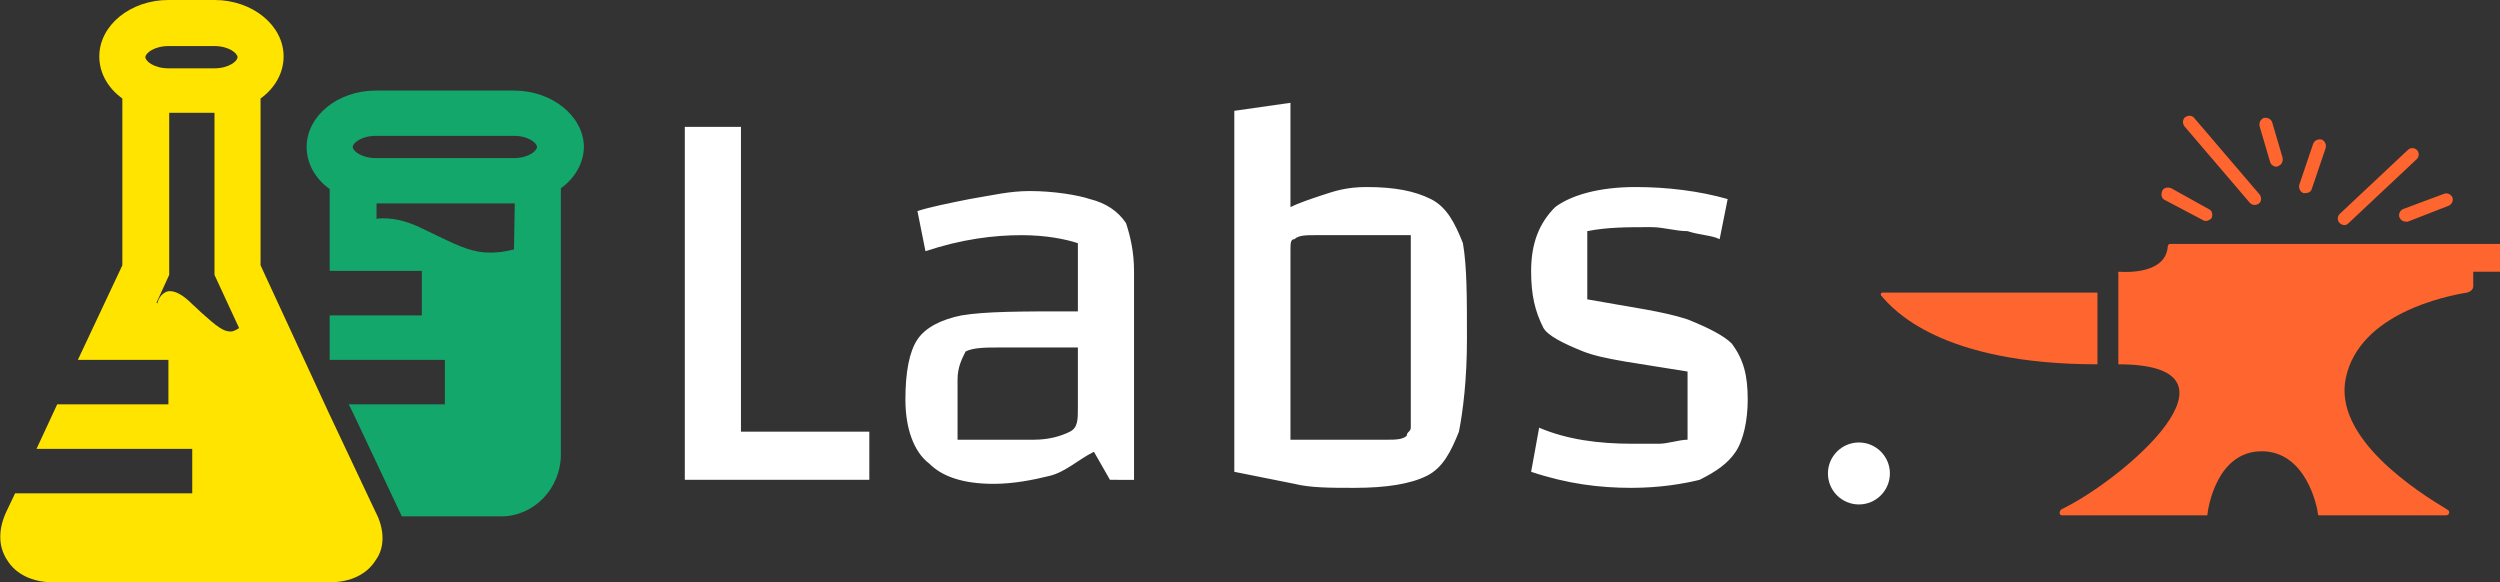 <?xml version="1.0" encoding="utf-8"?>
<!-- Generator: Adobe Illustrator 22.1.0, SVG Export Plug-In . SVG Version: 6.00 Build 0)  -->
<svg version="1.1" id="Layer_1" xmlns="http://www.w3.org/2000/svg" xmlns:xlink="http://www.w3.org/1999/xlink" x="0px" y="0px"
	 viewBox="0 0 314.7 73.3" style="enable-background:new 0 0 314.7 73.3;" xml:space="preserve">
<rect x="0" y="0" width="314.7" height="73.3" fill="#333333" stroke="none"/>
<style type="text/css">
	.st0{fill:#FFFFFF;}
	.st1{fill:#FFE400;}
	.st2{fill:#14A76C;}
	.st3{fill:#FF652F;}
</style>
<g id="_x34_85ab5b2-4604-479b-99d7-b8e213c7ab50" transform="matrix(5.049,0,0,5.049,120.032,86.656)">
	<path class="st0" d="M-6.7-5.2V-14h1.4v7.6h3.2v1.2C-2.1-5.2-6.7-5.2-6.7-5.2z M1.9-12.4L1.9-12.4c0.6,0,1.2,0.1,1.5,0.2l0,0l0,0
		c0.4,0.1,0.7,0.3,0.9,0.6l0,0l0,0c0.1,0.3,0.2,0.7,0.2,1.2l0,0v5.2H3.9L3.5-5.9l0,0C3.1-5.7,2.8-5.4,2.4-5.3l0,0l0,0
		C2-5.2,1.5-5.1,1-5.1l0,0l0,0c-0.8,0-1.3-0.2-1.6-0.5l0,0l0,0C-1-5.9-1.2-6.5-1.2-7.2l0,0l0,0c0-0.7,0.1-1.2,0.3-1.5l0,0l0,0
		C-0.7-9-0.3-9.2,0.2-9.3l0,0l0,0c0.6-0.1,1.5-0.1,2.7-0.1l0,0h0.2v-1.7l0,0c-0.3-0.1-0.8-0.2-1.4-0.2l0,0l0,0
		c-0.7,0-1.5,0.1-2.4,0.4l0,0l-0.2-1l0,0c0.3-0.1,0.8-0.2,1.3-0.3l0,0l0,0C1-12.3,1.4-12.4,1.9-12.4L1.9-12.4z M2-6.2L2-6.2
		c0.4,0,0.7-0.1,0.9-0.2l0,0l0,0C3.1-6.5,3.1-6.7,3.1-7l0,0v-1.5H1.2l0,0c-0.4,0-0.7,0-0.9,0.1l0,0l0,0C0.2-8.2,0.1-8,0.1-7.7l0,0
		v1.5H2z M10.3-12.5L10.3-12.5c0.7,0,1.2,0.1,1.6,0.3l0,0l0,0c0.4,0.2,0.6,0.6,0.8,1.1l0,0l0,0c0.1,0.6,0.1,1.3,0.1,2.4l0,0l0,0
		c0,1-0.1,1.8-0.2,2.3l0,0l0,0c-0.2,0.5-0.4,0.9-0.8,1.1l0,0l0,0C11.4-5.1,10.8-5,10-5l0,0l0,0l0,0C9.4-5,8.9-5,8.5-5.1l0,0l0,0
		C8-5.2,7.5-5.3,7-5.4l0,0v-9l1.4-0.2v2.6l0,0c0.2-0.1,0.5-0.2,0.8-0.3l0,0l0,0C9.5-12.4,9.8-12.5,10.3-12.5L10.3-12.5z M11.4-6.5
		v-4.8H9l0,0c-0.2,0-0.4,0-0.5,0.1l0,0l0,0c-0.1,0-0.1,0.1-0.1,0.3l0,0v4.7h2.4l0,0c0.2,0,0.4,0,0.5-0.1l0,0l0,0
		C11.3-6.4,11.4-6.4,11.4-6.5L11.4-6.5z M14.4-10.4L14.4-10.4c0-0.7,0.2-1.2,0.6-1.6l0,0l0,0c0.4-0.3,1.1-0.5,2-0.5l0,0l0,0
		c0.8,0,1.6,0.1,2.3,0.3l0,0l-0.2,1l0,0c-0.2-0.1-0.5-0.1-0.8-0.2l0,0l0,0c-0.3,0-0.6-0.1-0.9-0.1l0,0l0,0c-0.6,0-1.1,0-1.6,0.1l0,0
		v1.7l0,0c1.1,0.2,1.9,0.3,2.5,0.5l0,0l0,0c0.5,0.2,0.9,0.4,1.1,0.6l0,0l0,0c0.3,0.4,0.4,0.8,0.4,1.4l0,0l0,0c0,0.5-0.1,1-0.3,1.3
		l0,0l0,0c-0.2,0.3-0.5,0.5-0.9,0.7l0,0l0,0c-0.4,0.1-1,0.2-1.7,0.2l0,0l0,0c-0.8,0-1.6-0.1-2.5-0.4l0,0l0.2-1.1l0,0
		c0.7,0.3,1.5,0.4,2.3,0.4l0,0l0,0c0.3,0,0.5,0,0.7,0l0,0l0,0c0.2,0,0.5-0.1,0.7-0.1l0,0v-1.7l0,0c-1.2-0.2-2.1-0.3-2.6-0.5l0,0l0,0
		c-0.5-0.2-0.9-0.4-1-0.6l0,0l0,0C14.5-9.4,14.4-9.8,14.4-10.4L14.4-10.4z"/>
</g>
<path class="st1" d="M47.5,64.9c-0.1-0.1-0.1-0.3-0.2-0.4L41.4,52l-8.6-18.6v-21c1.8-1.3,2.9-3.2,2.9-5.3C35.7,3.2,31.8,0,27,0h-5.8
	c-4.8,0-8.7,3.2-8.7,7.1c0,2.1,1.1,4,2.9,5.3v21L9.8,45.3h11.4v5.6h-14l-2.6,5.6h19.6v5.6H1.9l-1,2.1c-1.1,2.2-1.2,4.5,0,6.3
	c1.1,1.8,3.2,2.8,5.8,2.8h34.8c2.6,0,4.7-1,5.8-2.8C48.4,69,48.4,66.9,47.5,64.9z M18.3,7.2c0-0.5,1.1-1.4,2.9-1.4H27
	c1.8,0,2.9,0.9,2.9,1.4S28.8,8.6,27,8.6h-5.8C19.4,8.6,18.3,7.7,18.3,7.2z M29.3,41.7c-1.1,0.2-2.1-0.7-3.9-2.3
	c-0.5-0.5-1-0.9-1.6-1.5c-1.2-1.1-2.3-1.5-3-1.1c-0.8,0.4-1,1.4-1,1.4l-0.1-0.1l1.6-3.5V14.2H27v20.4l3.1,6.7
	C29.8,41.5,29.6,41.6,29.3,41.7z"/>
<path class="st2" d="M64.7,11.4H47.3c-4.8,0-8.7,3.2-8.7,7.1c0,2.1,1.1,4,2.9,5.3v10.3h11.6v5.6H41.5v5.6H56v5.6H43.9l0.5,1
	l5.9,12.5c0.1,0.1,0.1,0.3,0.2,0.4c0,0.1,0,0.1,0.1,0.2h12.5c4.1,0,7.5-3.5,7.5-7.8V23.7c1.8-1.3,2.9-3.2,2.9-5.3
	C73.4,14.6,69.5,11.4,64.7,11.4z M64.7,31.4c-1.2,0.3-2.1,0.4-3,0.4c-2.1,0-3.7-0.7-6.4-2c-0.8-0.4-1.7-0.8-2.5-1.2
	c-1.9-0.9-3.6-1.2-5.1-1.1c-0.1,0-0.2,0-0.3,0.1v-2h17.4L64.7,31.4L64.7,31.4z M64.7,19.9H47.3c-1.8,0-2.9-0.9-2.9-1.4
	s1.1-1.4,2.9-1.4h17.4c1.8,0,2.9,0.9,2.9,1.4S66.5,19.9,64.7,19.9z"/>
<g id="_x32_e1de80f-4bbb-468d-ab88-569eba328d60" transform="matrix(0.876,0,0,0.876,35.743,105.952)">
	<path class="st3" d="M319.2-85.9H271c-0.2,0-0.3,0.3-0.3,0.4c-0.3,3.8-5.6,3.7-7,3.6c-0.2,0-0.1,0.2-0.1,0.4v12.9
		c20,0,0.8,16.5-8.1,20.8c-0.4,0.2-0.5,0.9,0,0.9h20.8c0.1,0,0.1,0,0.1-0.1c0.1-1.1,1.4-9.1,7.8-9.1s8,8,8.1,9.1
		c0,0.1,0.1,0.1,0.1,0.1h18.3c0.5,0,0.6-0.6,0.2-0.8c-4.3-2.6-16.5-10.3-14.6-19c2-9.2,14.3-11.7,17.4-12.2c0.4-0.1,0.9-0.4,0.9-0.9
		v-2.1h3.9c0.6,0,1.1-0.4,1.1-1v-2.4C319.6-85.5,319.4-85.9,319.2-85.9z"/>
	<path class="st3" d="M260.6-78.9h-30.9c-0.2,0-0.3,0.2-0.2,0.4c1.7,2,8.5,9.9,31.1,9.9V-78.9z"/>
	<g>
		<path class="st3" d="M296.1-88.6c-0.2,0-0.5-0.1-0.7-0.3c-0.4-0.4-0.3-1,0-1.3l9.8-9.2c0.4-0.4,1-0.3,1.3,0c0.4,0.4,0.3,1,0,1.3
			l-9.8,9.2C296.5-88.7,296.3-88.6,296.1-88.6z M304.9-89.1c-0.4,0-0.7-0.2-0.9-0.6c-0.2-0.5,0.1-1,0.5-1.2l5.9-2.2
			c0.5-0.2,1,0.1,1.2,0.5c0.2,0.5-0.1,1-0.5,1.2l-5.9,2.3C305.2-89.1,304.9-89.1,304.9-89.1z M283.2-91.5c-0.3,0-0.5-0.1-0.7-0.3
			l-9.4-11c-0.3-0.4-0.3-1,0.1-1.3c0.4-0.3,1-0.3,1.3,0.1l9.4,11c0.3,0.4,0.3,1-0.1,1.3C283.7-91.6,283.4-91.5,283.2-91.5z
			 M290.5-93.2h-0.3c-0.5-0.2-0.7-0.7-0.6-1.2l2-5.9c0.2-0.5,0.7-0.7,1.2-0.6c0.5,0.2,0.7,0.7,0.6,1.2l-2,5.9
			C291.3-93.4,290.9-93.2,290.5-93.2z M276.2-89.2c-0.1,0-0.3,0-0.4-0.1l-5.5-2.9c-0.5-0.2-0.6-0.8-0.4-1.3s0.8-0.6,1.3-0.4l5.4,3
			c0.5,0.2,0.6,0.8,0.4,1.3C276.8-89.4,276.5-89.2,276.2-89.2z M286.3-97c-0.4,0-0.8-0.3-0.9-0.7l-1.5-5.1c-0.1-0.5,0.1-1,0.6-1.2
			c0.5-0.1,1,0.1,1.2,0.6l1.5,5.1c0.1,0.5-0.1,1-0.6,1.2C286.5-97,286.4-97,286.3-97z"/>
	</g>
</g>
<circle class="st0" cx="234" cy="59.6" r="3.9"/>
</svg>
